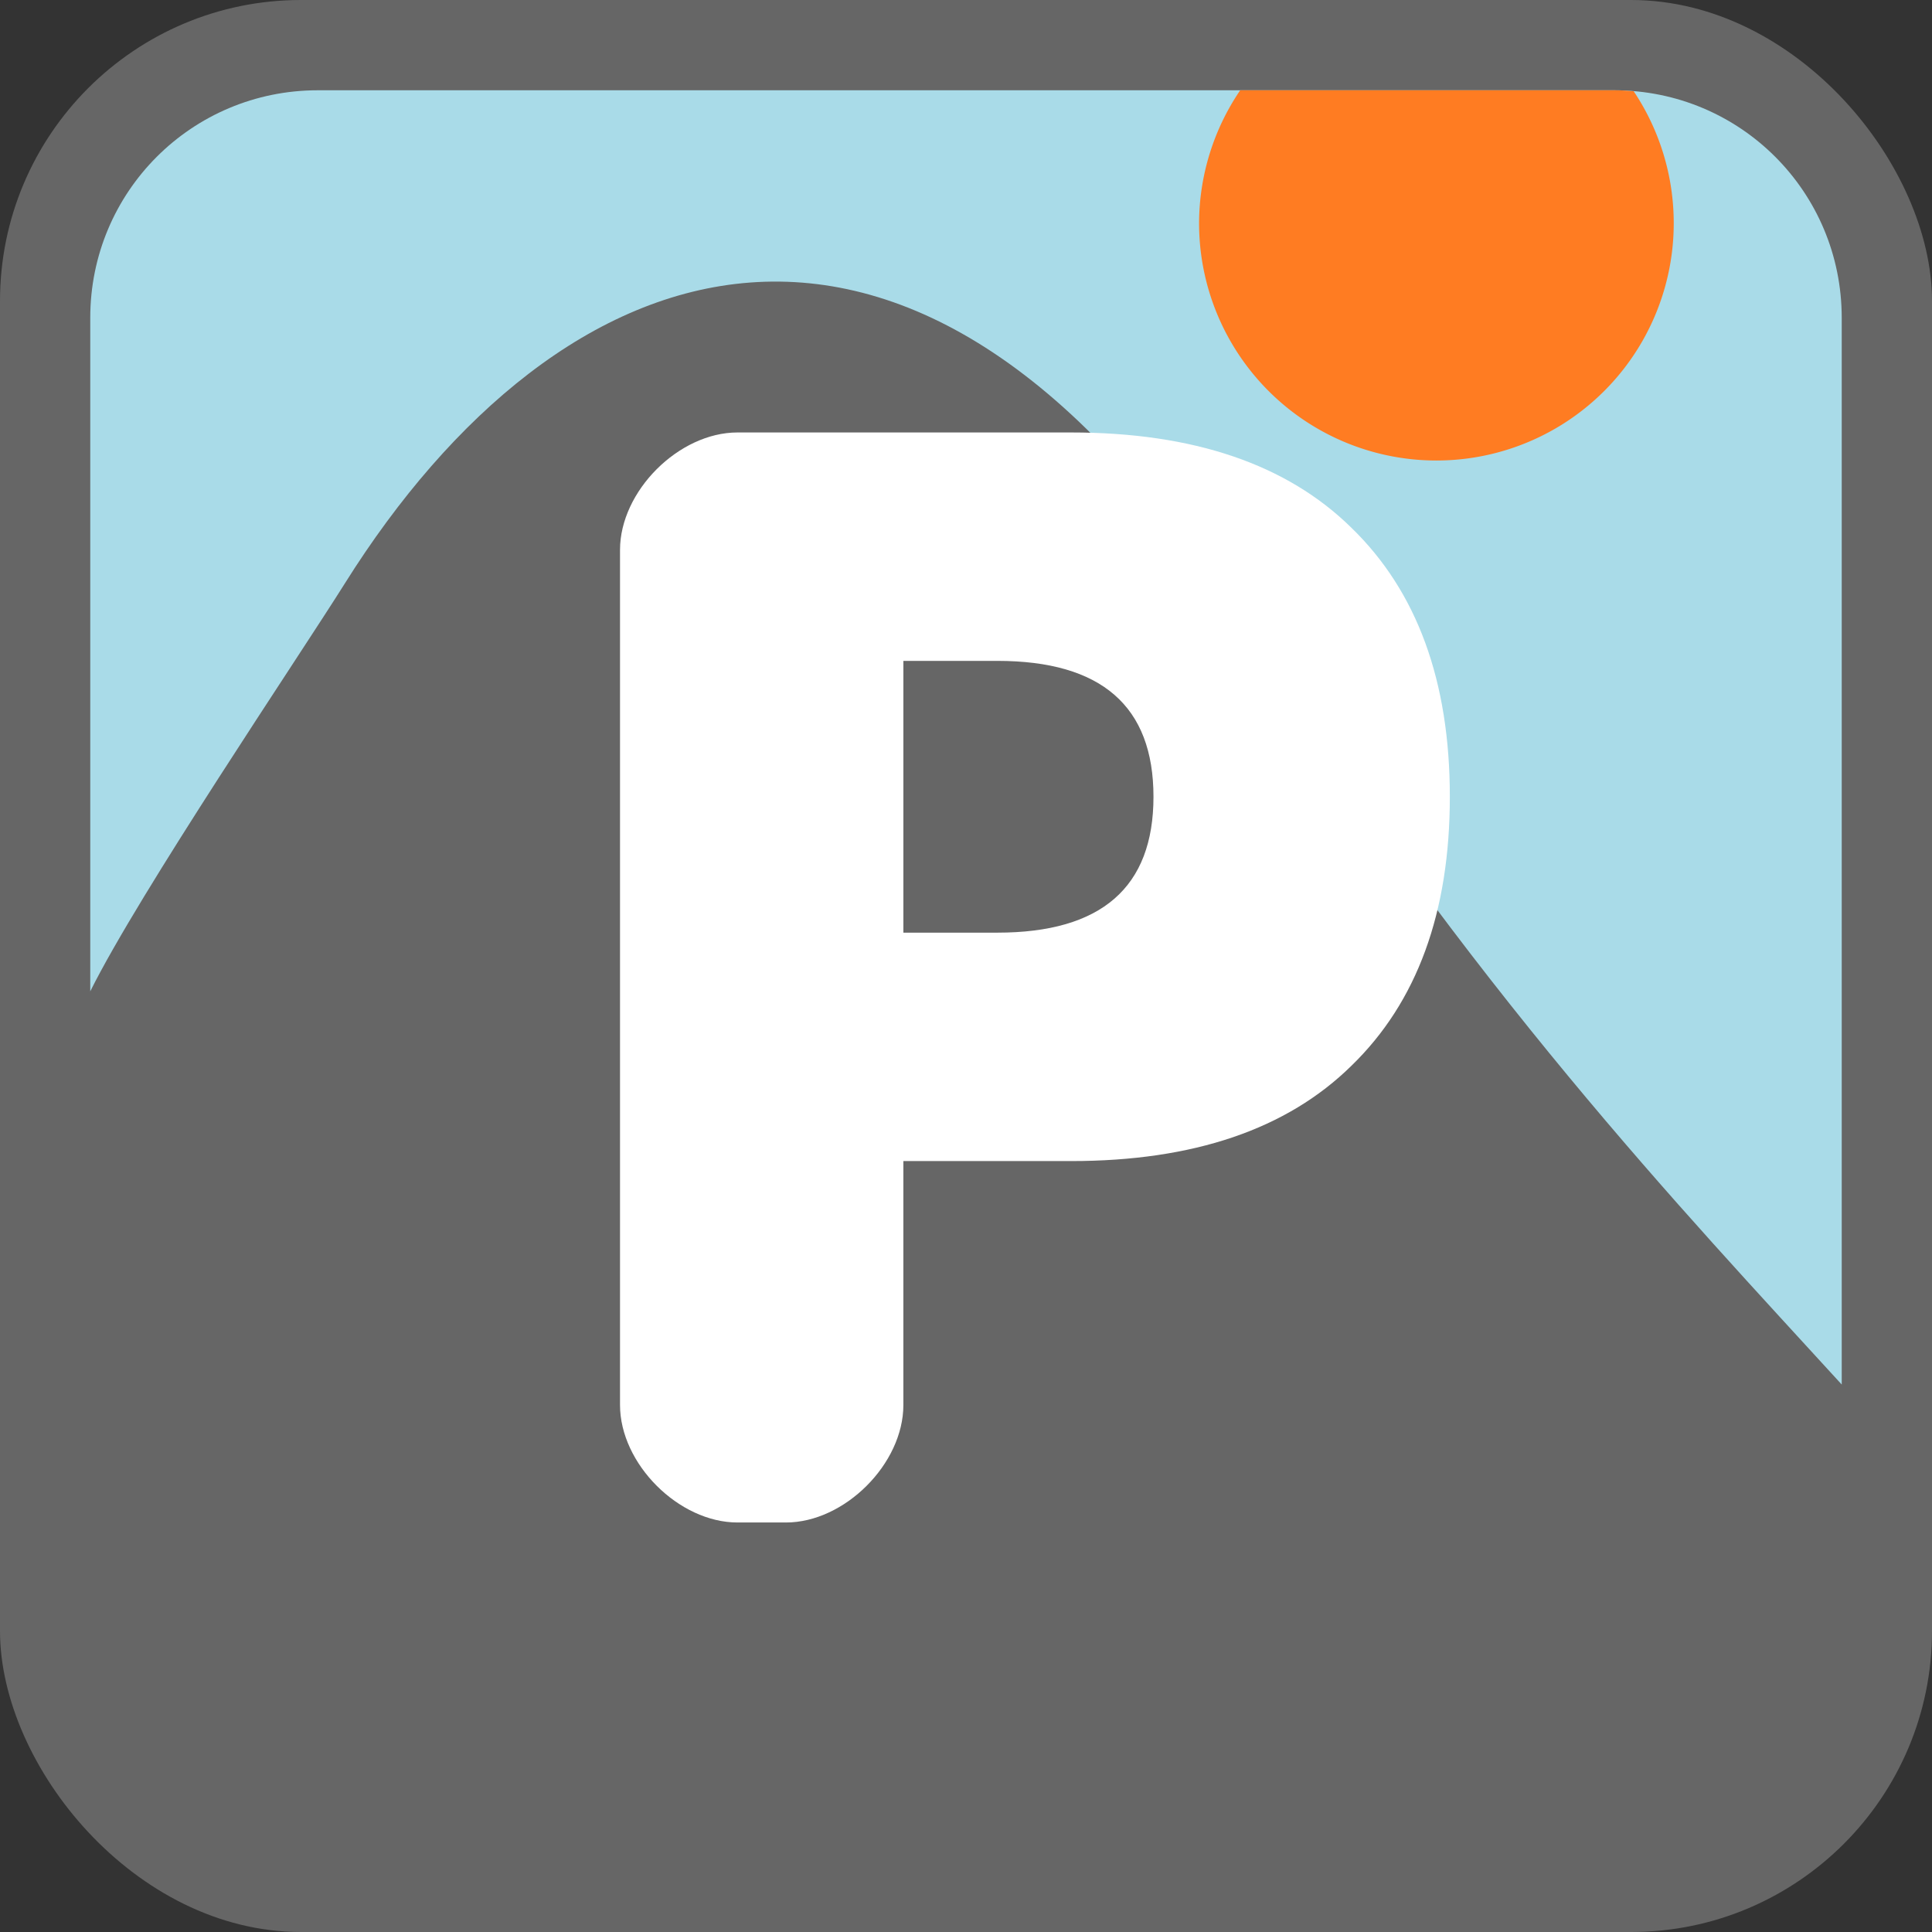 <?xml version="1.0" encoding="UTF-8" standalone="no"?>
<!-- Created with Inkscape (http://www.inkscape.org/) -->

<svg
   width="99.24mm"
   height="99.24mm"
   viewBox="0 0 99.24 99.24"
   version="1.1"
   id="svg1"
   inkscape:version="1.3.2 (091e20e, 2023-11-25)"
   sodipodi:docname="icon.svg"
   xmlns:inkscape="http://www.inkscape.org/namespaces/inkscape"
   xmlns:sodipodi="http://sodipodi.sourceforge.net/DTD/sodipodi-0.dtd"
   xmlns:xlink="http://www.w3.org/1999/xlink"
   xmlns="http://www.w3.org/2000/svg"
   xmlns:svg="http://www.w3.org/2000/svg">
  <rect x="0" y="0" width="99.24" height="99.24" fill="#333333" stroke="none"/>
  <sodipodi:namedview
     id="namedview1"
     pagecolor="#ffffff"
     bordercolor="#000000"
     borderopacity="0.25"
     inkscape:showpageshadow="2"
     inkscape:pageopacity="0.0"
     inkscape:pagecheckerboard="0"
     inkscape:deskcolor="#d1d1d1"
     inkscape:document-units="mm"
     showguides="true"
     inkscape:zoom="0.70468327"
     inkscape:cx="243.37175"
     inkscape:cy="272.46283"
     inkscape:window-width="1392"
     inkscape:window-height="969"
     inkscape:window-x="1716"
     inkscape:window-y="27"
     inkscape:window-maximized="0"
     inkscape:current-layer="layer1" />
  <defs
     id="defs1">
    <linearGradient
       id="linearGradient14"
       inkscape:collect="always">
      <stop
         style="stop-color:#a9dbe8;stop-opacity:1;"
         offset="0"
         id="stop14" />
      <stop
         style="stop-color:#18858c;stop-opacity:0.83;"
         offset="1"
         id="stop15" />
    </linearGradient>
    <linearGradient
       inkscape:collect="always"
       xlink:href="#linearGradient14"
       id="linearGradient15"
       x1="104.302"
       y1="72.002"
       x2="104.476"
       y2="127.18"
       gradientUnits="userSpaceOnUse"
       gradientTransform="translate(46.373,56.23)" />
  </defs>
  <g
     inkscape:label="Layer 1"
     inkscape:groupmode="layer"
     id="layer1"
     transform="translate(-46.373,-56.23)">
    <rect
       style="fill:#666666;fill-opacity:1;stroke:none;stroke-width:1.058;stroke-linejoin:bevel"
       id="rect1"
       width="99.24"
       height="99.24"
       x="46.373"
       y="56.23"
       ry="15.461"
       rx="15.461" />
    <path
       id="rect1-6"
       style="fill:url(#linearGradient15);stroke:none;stroke-width:1.058;stroke-linejoin:bevel"
       d="m 62.701,60.867 c -6.477,0 -11.692,5.214 -11.692,11.691 V 107.152 c 2.522,-5.077 10.695,-17.156 13.08,-20.957 10.967,-17.479 29.214,-24.472 46.096,2.228 11.752,18.587 22.627,29.989 30.791,38.926 V 72.558 c 0,-6.477 -5.214,-11.691 -11.691,-11.691 z"
       sodipodi:nodetypes="sscsscsss" />
    <path
       id="path15"
       style="fill:#ff7c22;fill-opacity:1;stroke:none;stroke-width:1.058;stroke-linejoin:bevel"
       d="m 110.078,60.867 a 12.191,12.191 0 0 0 -2.113,6.827 12.191,12.191 0 0 0 12.191,12.191 12.191,12.191 0 0 0 12.191,-12.191 12.191,12.191 0 0 0 -2.057,-6.777 c -0.332,-0.028 -0.666,-0.05 -1.006,-0.05 z" />
    <path
       style="font-weight:bold;font-size:70.556px;font-family:Futura;-inkscape-font-specification:'Futura, Bold';fill:#ffffff;stroke-width:1.058;stroke-linejoin:bevel"
       d="m 92.776,104.137 h 4.827 c 5.347,0 8.02,-2.327 8.02,-6.98 0,-4.654 -2.673,-6.98 -8.02,-6.98 H 92.776 Z m -6.034,30.298 h -2.487 c -3.017,0 -6.034,-3.017 -6.034,-6.034 V 84.478 c 0,-3.017 3.017,-6.034 6.034,-6.034 l 17.135,10e-7 c 6.287,10e-7 11.089,1.634 14.406,4.901 3.366,3.267 5.05,7.871 5.05,13.812 0,5.941 -1.683,10.545 -5.05,13.812 -3.317,3.267 -8.119,4.901 -14.406,4.901 h -8.614 v 12.531 c -3e-6,3.017 -3.017,6.034 -6.034,6.034 z"
       id="text2"
       aria-label="P"
       sodipodi:nodetypes="cssscccccccscscsccc" />
  </g>
</svg>
